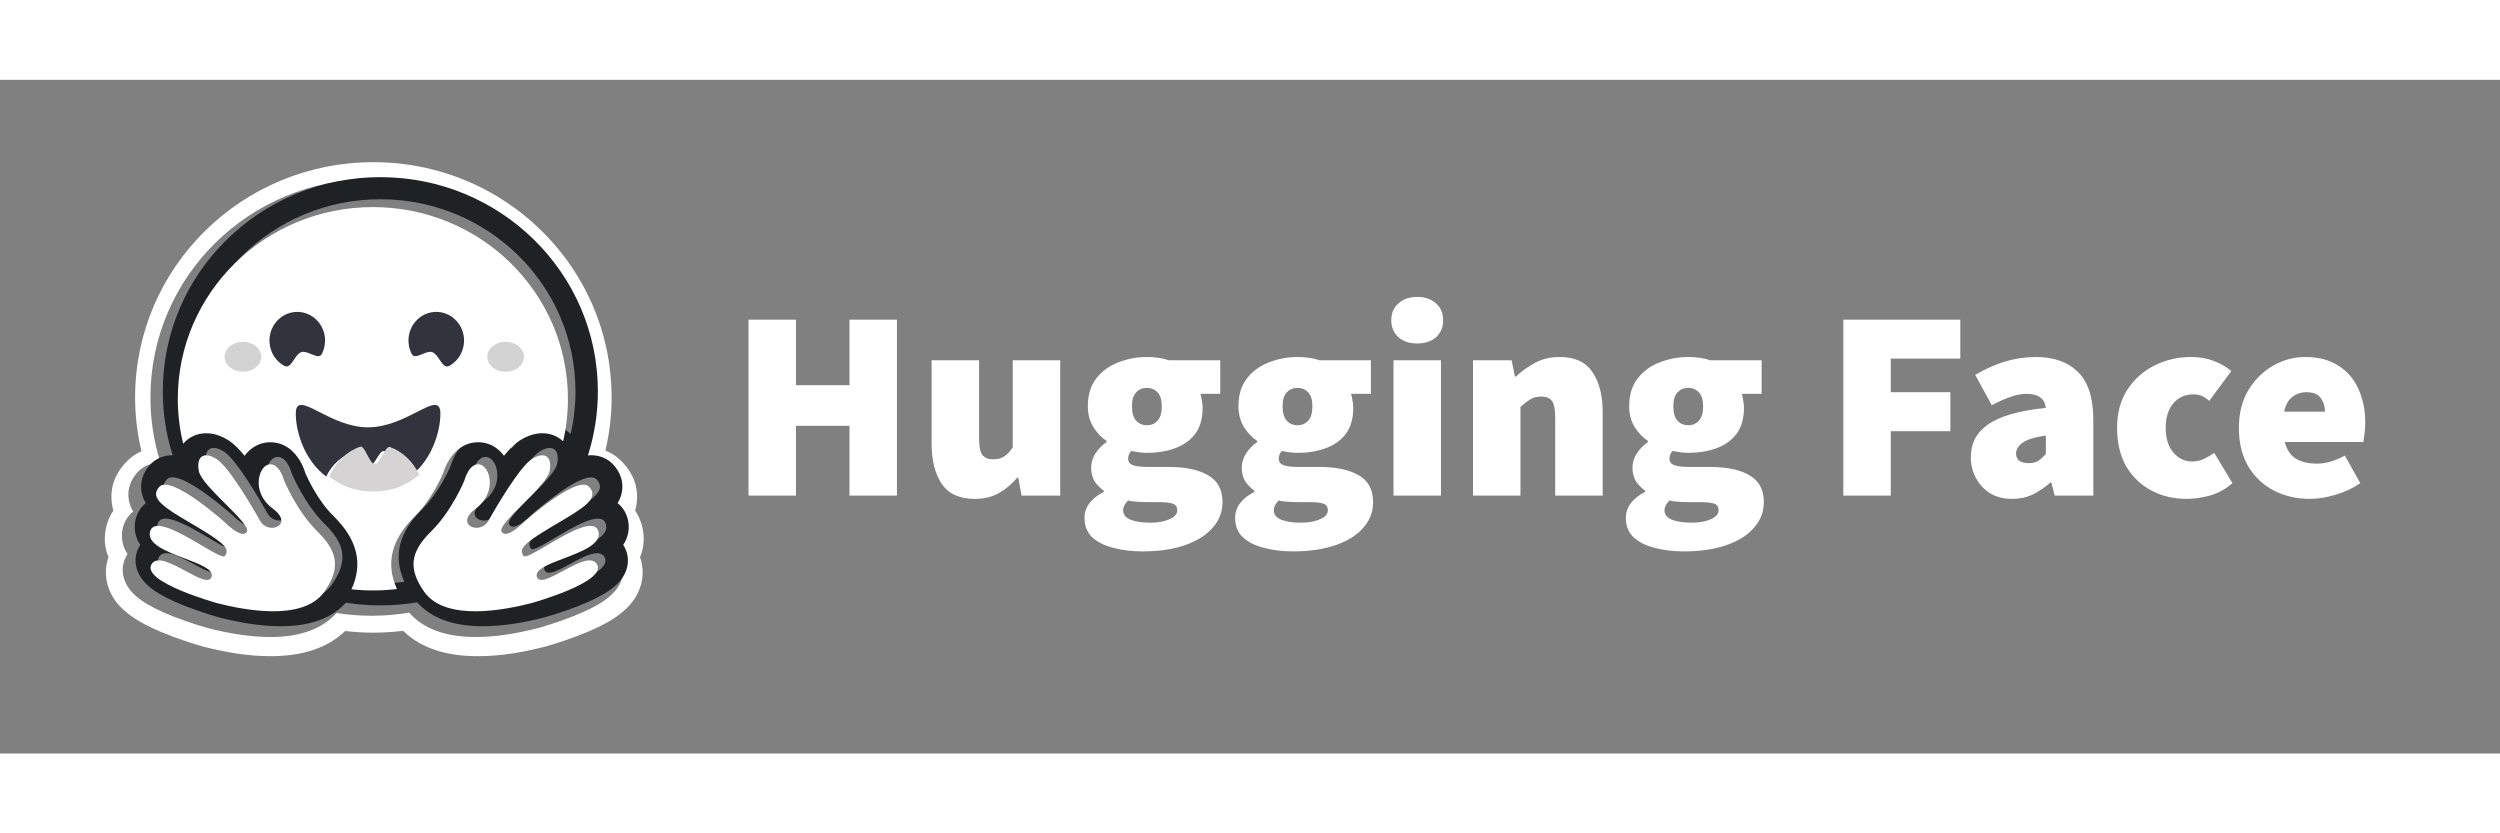 <svg width="135" height="45" viewBox="0 0 167 45" fill="none" xmlns="http://www.w3.org/2000/svg">
<rect x="0" y="0" width="167" height="45" fill="#808080" stroke="none"/>
<g >
<path d="M50 27.774V16.019H53.17V20.396H56.746V16.019H59.916V27.774H56.746V23.108H53.17V27.774H50ZM65.108 27.991C64.1 27.991 63.369 27.66 62.914 26.997C62.459 26.322 62.232 25.423 62.232 24.302V18.732H65.402V23.904C65.402 24.483 65.476 24.869 65.624 25.062C65.783 25.255 66.017 25.351 66.324 25.351C66.619 25.351 66.865 25.291 67.061 25.17C67.258 25.05 67.455 24.845 67.651 24.555V18.732H70.822V27.774H68.241L68.02 26.581H67.946C67.577 27.015 67.166 27.358 66.711 27.612C66.269 27.865 65.734 27.991 65.108 27.991ZM76.316 31.5C75.616 31.5 74.971 31.422 74.381 31.265C73.791 31.12 73.318 30.885 72.962 30.559C72.618 30.234 72.446 29.8 72.446 29.257C72.446 28.546 72.876 27.967 73.736 27.521V27.449C73.5 27.278 73.295 27.07 73.128 26.834C72.968 26.581 72.888 26.267 72.888 25.893C72.888 25.58 72.98 25.273 73.165 24.971C73.361 24.67 73.613 24.411 73.92 24.194V24.121C73.588 23.904 73.294 23.597 73.036 23.199C72.79 22.789 72.667 22.325 72.667 21.806C72.667 21.059 72.851 20.444 73.22 19.962C73.601 19.467 74.092 19.106 74.694 18.877C75.297 18.636 75.936 18.515 76.611 18.515C77.152 18.515 77.644 18.587 78.086 18.732H81.514V20.974H80.187C80.224 21.083 80.255 21.222 80.279 21.39C80.316 21.559 80.335 21.734 80.335 21.915C80.335 22.626 80.169 23.205 79.837 23.651C79.505 24.085 79.057 24.405 78.491 24.61C77.926 24.815 77.299 24.917 76.611 24.917C76.304 24.917 75.96 24.875 75.579 24.79C75.432 24.923 75.358 25.098 75.358 25.315C75.358 25.508 75.456 25.646 75.653 25.731C75.862 25.815 76.194 25.857 76.648 25.857H78.031C79.186 25.857 80.076 26.044 80.703 26.418C81.342 26.78 81.662 27.377 81.662 28.208C81.662 28.86 81.441 29.432 80.998 29.927C80.568 30.421 79.954 30.807 79.155 31.084C78.356 31.361 77.41 31.5 76.316 31.5ZM76.611 23.072C76.906 23.072 77.146 22.97 77.33 22.765C77.515 22.56 77.607 22.24 77.607 21.806C77.607 21.384 77.515 21.077 77.33 20.884C77.146 20.679 76.906 20.577 76.611 20.577C76.316 20.577 76.077 20.679 75.892 20.884C75.708 21.077 75.616 21.384 75.616 21.806C75.616 22.24 75.708 22.56 75.892 22.765C76.077 22.97 76.316 23.072 76.611 23.072ZM76.832 29.583C77.349 29.583 77.779 29.505 78.123 29.348C78.467 29.203 78.639 29.004 78.639 28.751C78.639 28.51 78.528 28.359 78.307 28.299C78.098 28.239 77.797 28.208 77.404 28.208H76.685C76.316 28.208 76.034 28.197 75.837 28.172C75.653 28.16 75.493 28.136 75.358 28.1C75.137 28.317 75.026 28.534 75.026 28.751C75.026 29.04 75.192 29.251 75.524 29.384C75.868 29.517 76.304 29.583 76.832 29.583ZM86.378 31.5C85.678 31.5 85.033 31.422 84.443 31.265C83.853 31.12 83.38 30.885 83.024 30.559C82.68 30.234 82.508 29.8 82.508 29.257C82.508 28.546 82.938 27.967 83.798 27.521V27.449C83.562 27.278 83.357 27.07 83.19 26.834C83.03 26.581 82.95 26.267 82.95 25.893C82.95 25.58 83.042 25.273 83.226 24.971C83.423 24.67 83.675 24.411 83.982 24.194V24.121C83.65 23.904 83.356 23.597 83.097 23.199C82.852 22.789 82.729 22.325 82.729 21.806C82.729 21.059 82.913 20.444 83.282 19.962C83.663 19.467 84.154 19.106 84.756 18.877C85.359 18.636 85.997 18.515 86.673 18.515C87.214 18.515 87.706 18.587 88.148 18.732H91.576V20.974H90.249C90.286 21.083 90.317 21.222 90.341 21.39C90.378 21.559 90.397 21.734 90.397 21.915C90.397 22.626 90.231 23.205 89.899 23.651C89.567 24.085 89.119 24.405 88.553 24.61C87.988 24.815 87.361 24.917 86.673 24.917C86.366 24.917 86.022 24.875 85.641 24.79C85.494 24.923 85.42 25.098 85.42 25.315C85.42 25.508 85.518 25.646 85.715 25.731C85.924 25.815 86.255 25.857 86.71 25.857H88.093C89.248 25.857 90.138 26.044 90.765 26.418C91.404 26.78 91.724 27.377 91.724 28.208C91.724 28.86 91.502 29.432 91.06 29.927C90.63 30.421 90.016 30.807 89.217 31.084C88.418 31.361 87.472 31.5 86.378 31.5ZM86.673 23.072C86.968 23.072 87.208 22.97 87.392 22.765C87.576 22.56 87.669 22.24 87.669 21.806C87.669 21.384 87.576 21.077 87.392 20.884C87.208 20.679 86.968 20.577 86.673 20.577C86.378 20.577 86.139 20.679 85.954 20.884C85.77 21.077 85.678 21.384 85.678 21.806C85.678 22.24 85.77 22.56 85.954 22.765C86.139 22.97 86.378 23.072 86.673 23.072ZM86.894 29.583C87.411 29.583 87.841 29.505 88.185 29.348C88.529 29.203 88.701 29.004 88.701 28.751C88.701 28.51 88.59 28.359 88.369 28.299C88.16 28.239 87.859 28.208 87.466 28.208H86.747C86.378 28.208 86.096 28.197 85.899 28.172C85.715 28.16 85.555 28.136 85.42 28.1C85.199 28.317 85.088 28.534 85.088 28.751C85.088 29.04 85.254 29.251 85.586 29.384C85.93 29.517 86.366 29.583 86.894 29.583ZM93.086 27.774V18.732H96.256V27.774H93.086ZM94.671 17.611C94.155 17.611 93.737 17.472 93.417 17.195C93.098 16.905 92.938 16.526 92.938 16.055C92.938 15.585 93.098 15.211 93.417 14.934C93.737 14.645 94.155 14.5 94.671 14.5C95.187 14.5 95.605 14.645 95.924 14.934C96.244 15.211 96.403 15.585 96.403 16.055C96.403 16.526 96.244 16.905 95.924 17.195C95.605 17.472 95.187 17.611 94.671 17.611ZM98.396 27.774V18.732H100.976L101.197 19.817H101.271C101.64 19.467 102.058 19.166 102.524 18.913C103.004 18.647 103.557 18.515 104.183 18.515C105.203 18.515 105.934 18.852 106.377 19.528C106.831 20.191 107.059 21.083 107.059 22.204V27.774H103.888V22.602C103.888 22.023 103.815 21.637 103.667 21.445C103.52 21.252 103.286 21.155 102.967 21.155C102.672 21.155 102.426 21.215 102.229 21.336C102.033 21.457 101.812 21.626 101.566 21.843V27.774H98.396ZM112.478 31.5C111.778 31.5 111.133 31.422 110.543 31.265C109.953 31.12 109.48 30.885 109.124 30.559C108.78 30.234 108.608 29.8 108.608 29.257C108.608 28.546 109.038 27.967 109.898 27.521V27.449C109.662 27.278 109.457 27.07 109.29 26.834C109.13 26.581 109.05 26.267 109.05 25.893C109.05 25.58 109.142 25.273 109.326 24.971C109.523 24.67 109.775 24.411 110.082 24.194V24.121C109.75 23.904 109.455 23.597 109.197 23.199C108.952 22.789 108.829 22.325 108.829 21.806C108.829 21.059 109.013 20.444 109.382 19.962C109.763 19.467 110.254 19.106 110.856 18.877C111.458 18.636 112.097 18.515 112.773 18.515C113.314 18.515 113.805 18.587 114.248 18.732H117.676V20.974H116.349C116.386 21.083 116.417 21.222 116.441 21.39C116.478 21.559 116.496 21.734 116.496 21.915C116.496 22.626 116.331 23.205 115.999 23.651C115.667 24.085 115.218 24.405 114.653 24.61C114.088 24.815 113.461 24.917 112.773 24.917C112.466 24.917 112.122 24.875 111.741 24.79C111.593 24.923 111.52 25.098 111.52 25.315C111.52 25.508 111.618 25.646 111.815 25.731C112.024 25.815 112.355 25.857 112.81 25.857H114.192C115.347 25.857 116.238 26.044 116.865 26.418C117.504 26.78 117.823 27.377 117.823 28.208C117.823 28.86 117.602 29.432 117.16 29.927C116.73 30.421 116.116 30.807 115.317 31.084C114.518 31.361 113.572 31.5 112.478 31.5ZM112.773 23.072C113.068 23.072 113.308 22.97 113.492 22.765C113.676 22.56 113.768 22.24 113.768 21.806C113.768 21.384 113.676 21.077 113.492 20.884C113.308 20.679 113.068 20.577 112.773 20.577C112.478 20.577 112.239 20.679 112.054 20.884C111.87 21.077 111.778 21.384 111.778 21.806C111.778 22.24 111.87 22.56 112.054 22.765C112.239 22.97 112.478 23.072 112.773 23.072ZM112.994 29.583C113.51 29.583 113.941 29.505 114.285 29.348C114.629 29.203 114.801 29.004 114.801 28.751C114.801 28.51 114.69 28.359 114.469 28.299C114.26 28.239 113.959 28.208 113.566 28.208H112.847C112.478 28.208 112.196 28.197 111.999 28.172C111.815 28.16 111.655 28.136 111.52 28.1C111.299 28.317 111.188 28.534 111.188 28.751C111.188 29.04 111.354 29.251 111.686 29.384C112.03 29.517 112.466 29.583 112.994 29.583ZM123.134 27.774V16.019H130.949V18.623H126.304V20.866H130.285V23.47H126.304V27.774H123.134ZM134.416 27.991C133.838 27.991 133.34 27.865 132.923 27.612C132.524 27.354 132.2 26.998 131.983 26.581C131.761 26.159 131.651 25.701 131.651 25.206C131.651 24.266 132.044 23.53 132.83 23C133.617 22.457 134.895 22.096 136.664 21.915C136.591 21.288 136.16 20.974 135.374 20.974C135.042 20.974 134.692 21.041 134.324 21.173C133.955 21.294 133.531 21.481 133.052 21.734L131.946 19.709C132.597 19.323 133.254 19.027 133.918 18.822C134.593 18.618 135.295 18.514 136.001 18.515C137.205 18.515 138.145 18.852 138.821 19.528C139.497 20.191 139.835 21.264 139.835 22.747V27.774H137.254L137.033 26.906H136.959C136.591 27.232 136.197 27.497 135.78 27.702C135.374 27.895 134.919 27.991 134.416 27.991ZM135.521 25.604C135.78 25.604 135.995 25.55 136.167 25.442C136.339 25.321 136.505 25.17 136.664 24.989V23.759C135.915 23.868 135.393 24.031 135.098 24.248C134.815 24.465 134.674 24.7 134.674 24.953C134.674 25.387 134.956 25.604 135.521 25.604ZM146.067 27.991C145.195 27.991 144.408 27.805 143.708 27.431C143.007 27.057 142.448 26.52 142.03 25.821C141.625 25.11 141.422 24.254 141.422 23.253C141.422 22.253 141.65 21.402 142.104 20.703C142.571 19.992 143.179 19.449 143.929 19.076C144.678 18.702 145.489 18.515 146.362 18.515C146.915 18.515 147.413 18.599 147.855 18.768C148.31 18.937 148.709 19.166 149.053 19.455L147.578 21.445C147.382 21.276 147.204 21.161 147.044 21.101C146.885 21.041 146.716 21.01 146.546 21.011C145.956 21.011 145.496 21.215 145.164 21.626C144.832 22.023 144.666 22.566 144.666 23.253C144.666 23.94 144.838 24.489 145.182 24.899C145.526 25.297 145.944 25.496 146.436 25.496C146.694 25.496 146.946 25.442 147.191 25.333C147.443 25.216 147.684 25.077 147.91 24.917L149.127 26.942C148.672 27.34 148.168 27.618 147.615 27.774C147.062 27.919 146.546 27.991 146.067 27.991ZM154.314 27.991C153.416 27.991 152.605 27.805 151.881 27.431C151.168 27.057 150.603 26.52 150.185 25.821C149.767 25.11 149.558 24.254 149.558 23.253C149.558 22.277 149.767 21.439 150.185 20.739C150.615 20.028 151.168 19.479 151.844 19.094C152.52 18.708 153.232 18.515 153.982 18.515C154.891 18.515 155.641 18.714 156.23 19.112C156.833 19.497 157.275 20.022 157.558 20.685C157.852 21.348 158 22.084 158 22.892C158 23.157 157.982 23.416 157.945 23.669C157.92 23.91 157.895 24.085 157.871 24.194H152.618C152.765 24.736 153.03 25.116 153.41 25.333C153.791 25.538 154.24 25.64 154.756 25.64C155.346 25.64 155.972 25.46 156.636 25.098L157.668 26.942C157.177 27.28 156.624 27.539 156.009 27.72C155.395 27.901 154.83 27.991 154.314 27.991ZM152.581 22.168H155.309C155.309 21.818 155.217 21.517 155.032 21.264C154.86 20.998 154.535 20.866 154.056 20.866C153.711 20.866 153.404 20.968 153.134 21.173C152.864 21.378 152.679 21.71 152.581 22.168Z" fill="white"/>
<path d="M42.877 29.759C42.783 29.409 42.631 29.077 42.427 28.776C42.471 28.618 42.504 28.457 42.526 28.295C42.671 27.263 42.309 26.319 41.626 25.588C41.257 25.189 40.86 24.926 40.441 24.764C40.716 23.6 40.856 22.409 40.856 21.214C40.856 20.668 40.825 20.134 40.773 19.607C40.745 19.344 40.712 19.081 40.673 18.82C40.553 18.048 40.375 17.286 40.14 16.54C39.986 16.05 39.808 15.567 39.606 15.095C39.304 14.394 38.951 13.716 38.55 13.066C38.287 12.633 38.001 12.215 37.693 11.813C37.541 11.61 37.384 11.411 37.22 11.218C36.734 10.635 36.207 10.088 35.641 9.58C35.453 9.41 35.26 9.245 35.062 9.087C34.866 8.926 34.667 8.77 34.463 8.62C34.053 8.319 33.63 8.036 33.194 7.773C30.785 6.328 27.96 5.5 24.941 5.5C16.15 5.5 9.025 12.535 9.025 21.215C9.025 22.425 9.167 23.631 9.449 24.809C9.071 24.971 8.709 25.223 8.374 25.588C7.691 26.318 7.329 27.259 7.474 28.291C7.496 28.454 7.529 28.617 7.573 28.776C7.369 29.077 7.217 29.409 7.123 29.759C6.913 30.546 6.982 31.256 7.249 31.878C6.959 32.691 7.032 33.557 7.409 34.309C7.683 34.859 8.076 35.284 8.56 35.664C9.136 36.116 9.856 36.5 10.726 36.868C11.762 37.305 13.028 37.715 13.604 37.866C15.09 38.246 16.516 38.487 17.961 38.498C20.019 38.517 21.792 38.039 23.061 36.816C23.685 36.892 24.312 36.929 24.941 36.929C25.604 36.928 26.267 36.886 26.926 36.806C28.192 38.036 29.972 38.519 32.038 38.499C33.483 38.488 34.908 38.247 36.391 37.867C36.971 37.716 38.236 37.306 39.273 36.869C40.142 36.5 40.863 36.116 41.442 35.665C41.923 35.285 42.315 34.86 42.59 34.31C42.971 33.558 43.04 32.692 42.754 31.879C43.018 31.257 43.086 30.545 42.877 29.759ZM41.402 31.825C41.694 32.373 41.712 32.991 41.455 33.567C41.064 34.44 40.093 35.127 38.207 35.865C37.035 36.325 35.961 36.618 35.952 36.621C34.401 37.018 32.999 37.22 31.784 37.22C29.774 37.22 28.278 36.672 27.329 35.59C25.725 35.86 24.087 35.869 22.479 35.617C21.529 36.681 20.042 37.22 18.048 37.22C16.834 37.22 15.431 37.018 13.881 36.621C13.871 36.618 12.798 36.325 11.625 35.865C9.74 35.127 8.769 34.44 8.378 33.567C8.12 32.991 8.139 32.373 8.431 31.825C8.458 31.774 8.487 31.725 8.518 31.677C8.343 31.417 8.225 31.124 8.173 30.816C8.121 30.509 8.136 30.194 8.216 29.892C8.332 29.457 8.572 29.095 8.897 28.834C8.74 28.58 8.637 28.297 8.595 28.002C8.501 27.361 8.716 26.721 9.201 26.199C9.579 25.793 10.112 25.57 10.703 25.57H10.719C10.274 24.16 10.047 22.691 10.049 21.214C10.049 13.159 16.663 6.628 24.822 6.628C32.981 6.628 39.594 13.159 39.594 21.214C39.595 22.695 39.368 24.168 38.919 25.581C38.991 25.574 39.061 25.57 39.129 25.57C39.72 25.57 40.254 25.794 40.631 26.2C41.116 26.721 41.332 27.362 41.238 28.003C41.195 28.297 41.092 28.581 40.935 28.835C41.261 29.095 41.501 29.457 41.617 29.892C41.697 30.194 41.711 30.509 41.659 30.817C41.607 31.125 41.49 31.418 41.315 31.677C41.346 31.725 41.375 31.774 41.402 31.825Z" fill="white"/>
<path d="M41.631 31.064C41.803 30.81 41.919 30.522 41.97 30.221C42.021 29.919 42.007 29.61 41.928 29.314C41.814 28.887 41.578 28.532 41.258 28.277C41.412 28.027 41.513 27.75 41.556 27.461C41.648 26.832 41.436 26.204 40.959 25.693C40.588 25.294 40.062 25.075 39.481 25.075C39.414 25.075 39.345 25.079 39.275 25.086C39.715 23.7 39.939 22.256 39.937 20.804C39.937 12.904 33.431 6.5 25.406 6.5C17.381 6.5 10.875 12.904 10.875 20.804C10.873 22.252 11.096 23.692 11.534 25.075H11.518C10.937 25.075 10.412 25.294 10.041 25.692C9.564 26.204 9.352 26.832 9.444 27.46C9.486 27.75 9.588 28.027 9.742 28.277C9.422 28.532 9.186 28.887 9.072 29.314C8.993 29.61 8.979 29.919 9.03 30.221C9.081 30.522 9.197 30.81 9.369 31.064C9.338 31.111 9.31 31.16 9.284 31.21C8.997 31.747 8.978 32.353 9.232 32.918C9.616 33.774 10.571 34.448 12.426 35.172C13.579 35.622 14.635 35.91 14.645 35.913C16.17 36.302 17.55 36.5 18.744 36.5C20.705 36.5 22.168 35.972 23.103 34.928C24.684 35.175 26.296 35.166 27.874 34.902C28.807 35.963 30.279 36.5 32.257 36.5C33.451 36.5 34.83 36.302 36.356 35.913C36.365 35.91 37.421 35.622 38.575 35.172C40.429 34.448 41.385 33.774 41.769 32.918C42.023 32.353 42.004 31.747 41.717 31.21C41.691 31.16 41.662 31.111 41.631 31.064ZM22.434 33.295C22.354 33.434 22.268 33.569 22.176 33.7C21.934 34.049 21.616 34.315 21.248 34.512C20.543 34.891 19.65 35.023 18.744 35.023C17.312 35.023 15.844 34.693 15.021 34.483C14.98 34.473 9.977 33.082 10.611 31.897C10.717 31.698 10.893 31.619 11.114 31.619C12.005 31.619 13.629 32.926 14.327 32.926C14.483 32.926 14.593 32.861 14.638 32.701C14.936 31.651 10.117 31.21 10.523 29.689C10.595 29.42 10.789 29.311 11.062 29.311C12.241 29.311 14.888 31.352 15.441 31.352C15.484 31.352 15.514 31.34 15.53 31.314L15.538 31.302C15.797 30.88 15.649 30.573 13.868 29.5L13.698 29.398C11.739 28.23 10.364 27.529 11.146 26.691C11.236 26.594 11.364 26.551 11.519 26.551C11.702 26.551 11.925 26.612 12.169 26.713C13.204 27.142 14.638 28.314 15.236 28.824C15.413 28.976 15.517 29.068 15.517 29.068C15.517 29.068 16.275 29.844 16.734 29.844C16.84 29.844 16.929 29.803 16.99 29.702C17.315 29.162 13.97 26.667 13.781 25.638C13.653 24.94 13.871 24.587 14.273 24.587C14.465 24.587 14.698 24.667 14.956 24.828C15.755 25.328 17.299 27.939 17.864 28.955C18.054 29.295 18.377 29.439 18.669 29.439C19.247 29.439 19.699 28.873 18.722 28.154C17.253 27.072 17.768 25.304 18.469 25.195C18.499 25.19 18.529 25.188 18.559 25.188C19.197 25.188 19.478 26.269 19.478 26.269C19.478 26.269 20.302 28.307 21.718 29.7C23.003 30.964 23.183 32.001 22.434 33.295ZM27.013 33.534L26.939 33.542L26.814 33.557C26.748 33.563 26.682 33.57 26.616 33.576L26.552 33.581L26.493 33.586L26.409 33.593C26.378 33.595 26.348 33.598 26.317 33.599L26.224 33.606L26.204 33.607L26.132 33.611L26.101 33.612L26.015 33.617L25.915 33.621L25.824 33.624L25.764 33.626H25.733C25.714 33.626 25.695 33.627 25.677 33.627H25.646C25.628 33.627 25.609 33.627 25.59 33.628L25.513 33.629H25.405C25.321 33.629 25.237 33.628 25.153 33.626L25.085 33.625C25.066 33.625 25.046 33.624 25.027 33.623L24.955 33.621L24.865 33.618L24.784 33.614L24.763 33.613L24.686 33.609C24.665 33.608 24.644 33.607 24.623 33.606L24.573 33.603C24.511 33.599 24.448 33.595 24.386 33.59L24.32 33.585L24.238 33.578L24.141 33.569C24.088 33.564 24.034 33.559 23.98 33.553H23.977C24.763 31.827 24.366 30.216 22.778 28.654C21.737 27.63 21.044 26.118 20.9 25.786C20.609 24.804 19.839 23.712 18.56 23.712C18.452 23.712 18.344 23.72 18.238 23.737C17.677 23.823 17.188 24.141 16.838 24.619C16.461 24.156 16.094 23.789 15.762 23.581C15.261 23.269 14.762 23.111 14.276 23.111C13.669 23.111 13.126 23.356 12.748 23.801L12.738 23.813L12.717 23.724L12.716 23.721C12.644 23.418 12.584 23.112 12.535 22.805C12.535 22.802 12.535 22.8 12.534 22.798L12.523 22.729C12.517 22.691 12.512 22.654 12.506 22.616C12.502 22.585 12.497 22.553 12.493 22.522C12.489 22.491 12.485 22.46 12.481 22.428C12.477 22.397 12.473 22.366 12.469 22.334C12.465 22.305 12.462 22.275 12.459 22.245L12.458 22.237C12.442 22.1 12.429 21.962 12.418 21.825L12.412 21.745C12.41 21.723 12.408 21.701 12.407 21.679C12.407 21.674 12.406 21.669 12.406 21.664L12.4 21.575C12.398 21.543 12.397 21.511 12.395 21.479C12.393 21.448 12.392 21.416 12.39 21.384L12.387 21.3L12.386 21.274L12.383 21.197L12.381 21.131C12.381 21.105 12.38 21.078 12.38 21.052L12.378 20.97C12.378 20.942 12.378 20.915 12.377 20.887C12.377 20.859 12.377 20.831 12.377 20.804C12.377 13.72 18.212 7.977 25.409 7.977C32.605 7.977 38.439 13.72 38.439 20.804V20.97C38.439 20.997 38.439 21.025 38.438 21.052C38.438 21.075 38.437 21.098 38.436 21.121C38.436 21.141 38.436 21.162 38.435 21.181C38.435 21.207 38.433 21.233 38.432 21.259V21.261C38.43 21.317 38.428 21.373 38.425 21.43L38.424 21.448L38.42 21.532L38.416 21.599C38.406 21.756 38.394 21.914 38.378 22.071V22.073C38.375 22.103 38.372 22.132 38.369 22.162C38.361 22.23 38.354 22.299 38.346 22.367L38.337 22.436L38.326 22.517C38.323 22.547 38.319 22.576 38.314 22.606C38.309 22.639 38.305 22.672 38.3 22.704L38.288 22.782L38.274 22.87C38.269 22.899 38.264 22.928 38.258 22.958C38.252 22.987 38.248 23.016 38.243 23.045C38.233 23.103 38.222 23.162 38.21 23.22C38.188 23.335 38.164 23.45 38.138 23.566C38.132 23.594 38.125 23.623 38.119 23.651C37.752 23.301 37.266 23.11 36.731 23.11C36.245 23.11 35.745 23.268 35.245 23.58C34.913 23.788 34.546 24.155 34.168 24.617C33.818 24.14 33.328 23.822 32.769 23.735C32.662 23.719 32.554 23.711 32.446 23.71C31.167 23.71 30.397 24.803 30.106 25.785C29.962 26.117 29.269 27.629 28.227 28.654C26.64 30.211 26.239 31.815 27.013 33.534ZM40.466 30.08L40.461 30.095C40.457 30.104 40.453 30.114 40.449 30.123C40.443 30.138 40.437 30.152 40.43 30.166C40.413 30.2 40.394 30.232 40.373 30.263C40.345 30.305 40.313 30.346 40.279 30.384C40.271 30.392 40.264 30.401 40.255 30.41C40.242 30.422 40.23 30.435 40.217 30.448C39.985 30.674 39.633 30.872 39.234 31.053C39.188 31.074 39.143 31.094 39.096 31.114L39.05 31.134C39.019 31.148 38.989 31.161 38.956 31.174C38.925 31.187 38.893 31.2 38.862 31.213L38.766 31.252C38.541 31.343 38.311 31.429 38.087 31.515L37.991 31.552L37.896 31.588C37.833 31.612 37.771 31.637 37.71 31.661L37.618 31.697L37.529 31.733L37.485 31.751C37.456 31.764 37.427 31.775 37.398 31.788C36.738 32.066 36.264 32.35 36.363 32.702C36.366 32.712 36.369 32.721 36.373 32.73C36.382 32.756 36.394 32.781 36.409 32.804C36.418 32.818 36.428 32.831 36.44 32.843C36.557 32.963 36.77 32.944 37.039 32.849C37.061 32.841 37.084 32.832 37.106 32.824C37.122 32.818 37.137 32.812 37.152 32.806L37.176 32.796C37.237 32.77 37.302 32.742 37.369 32.71C37.386 32.703 37.403 32.695 37.419 32.687C37.748 32.528 38.121 32.315 38.491 32.121C38.548 32.09 38.605 32.061 38.661 32.033C38.754 31.985 38.847 31.94 38.942 31.896C39.292 31.734 39.621 31.619 39.886 31.619C40.01 31.619 40.12 31.644 40.212 31.702L40.227 31.712C40.273 31.744 40.313 31.783 40.346 31.829C40.354 31.839 40.362 31.85 40.368 31.862C40.376 31.873 40.383 31.885 40.389 31.898C40.52 32.142 40.41 32.395 40.154 32.644C39.908 32.882 39.525 33.116 39.09 33.332C39.058 33.348 39.026 33.364 38.993 33.38C37.698 34.006 36.003 34.477 35.979 34.483C35.527 34.598 34.881 34.75 34.153 34.863L34.045 34.88L34.028 34.882C33.863 34.907 33.697 34.928 33.531 34.947L33.516 34.948C33.214 34.982 32.904 35.007 32.594 35.017H32.59C32.478 35.021 32.367 35.023 32.256 35.023H32.127C31.958 35.02 31.788 35.013 31.619 35C31.615 35 31.61 35 31.606 34.999C31.546 34.995 31.485 34.989 31.425 34.983C31.321 34.971 31.217 34.958 31.114 34.942C31.074 34.935 31.031 34.928 30.989 34.921C30.97 34.918 30.952 34.915 30.933 34.911L30.928 34.91C30.869 34.899 30.809 34.886 30.75 34.873C30.716 34.865 30.682 34.858 30.648 34.849L30.628 34.844C30.611 34.84 30.594 34.835 30.578 34.831L30.569 34.828L30.515 34.813C30.496 34.808 30.477 34.802 30.458 34.797L30.451 34.795L30.401 34.78C30.382 34.774 30.363 34.768 30.345 34.762C30.329 34.757 30.314 34.752 30.298 34.747L30.264 34.735C30.232 34.724 30.199 34.712 30.167 34.7L30.136 34.688L30.111 34.678C30.062 34.659 30.014 34.639 29.966 34.617L29.934 34.602L29.929 34.6C29.917 34.595 29.906 34.59 29.895 34.585C29.873 34.574 29.851 34.563 29.829 34.553L29.822 34.549L29.791 34.533C29.734 34.504 29.679 34.473 29.625 34.441L29.596 34.423C29.58 34.414 29.566 34.404 29.552 34.395L29.513 34.37C29.499 34.361 29.485 34.351 29.472 34.342L29.447 34.324C29.421 34.306 29.395 34.287 29.37 34.268C29.357 34.258 29.343 34.247 29.33 34.237C29.301 34.214 29.272 34.19 29.244 34.166L29.242 34.165C29.215 34.141 29.188 34.117 29.162 34.092L29.16 34.09C29.146 34.077 29.133 34.065 29.119 34.051C29.106 34.038 29.093 34.025 29.08 34.011C29.067 33.998 29.054 33.984 29.041 33.97C29.029 33.957 29.017 33.943 29.005 33.93L29 33.925C28.939 33.854 28.88 33.78 28.826 33.703L28.805 33.672C28.791 33.651 28.777 33.631 28.763 33.61L28.723 33.548C28.703 33.519 28.683 33.488 28.665 33.458C28.651 33.436 28.638 33.414 28.624 33.393C28.613 33.374 28.602 33.356 28.591 33.337C28.585 33.327 28.58 33.317 28.574 33.307C28.568 33.297 28.562 33.286 28.556 33.275L28.546 33.258C28.543 33.253 28.542 33.251 28.54 33.247C28.528 33.227 28.517 33.207 28.506 33.186C28.501 33.177 28.496 33.168 28.491 33.159L28.475 33.13L28.46 33.101L28.43 33.042C28.425 33.032 28.421 33.023 28.416 33.013C28.406 32.992 28.396 32.972 28.387 32.951C28.383 32.943 28.379 32.935 28.375 32.926C28.362 32.898 28.35 32.87 28.338 32.841C28.33 32.822 28.322 32.803 28.314 32.784C28.292 32.728 28.271 32.671 28.252 32.614C28.247 32.597 28.241 32.581 28.236 32.564C28.224 32.525 28.212 32.487 28.203 32.447C28.19 32.402 28.18 32.356 28.17 32.31C28.165 32.282 28.159 32.255 28.155 32.227C28.151 32.2 28.146 32.173 28.143 32.146C28.136 32.092 28.131 32.038 28.128 31.983C28.128 31.974 28.127 31.965 28.127 31.956C28.126 31.938 28.126 31.921 28.126 31.902C28.116 31.18 28.488 30.484 29.283 29.702C30.699 28.309 31.523 26.272 31.523 26.272C31.523 26.272 31.545 26.186 31.591 26.063C31.607 26.023 31.623 25.982 31.64 25.942C31.66 25.896 31.68 25.852 31.703 25.808L31.709 25.795C31.738 25.739 31.769 25.684 31.803 25.631C31.811 25.618 31.818 25.606 31.827 25.594C31.852 25.557 31.879 25.521 31.907 25.486C31.929 25.46 31.952 25.434 31.976 25.41C32.058 25.326 32.152 25.258 32.258 25.222L32.271 25.218C32.28 25.215 32.289 25.212 32.298 25.21C32.309 25.207 32.319 25.204 32.33 25.202L32.335 25.201C32.357 25.197 32.38 25.194 32.403 25.192H32.405C32.417 25.192 32.429 25.191 32.441 25.191C32.471 25.191 32.502 25.194 32.532 25.198C32.659 25.218 32.781 25.293 32.885 25.408L32.899 25.425C32.933 25.464 32.964 25.506 32.992 25.55C33.013 25.582 33.032 25.617 33.05 25.653C33.058 25.668 33.065 25.682 33.072 25.697C33.075 25.705 33.079 25.712 33.082 25.72C33.089 25.735 33.095 25.75 33.102 25.766C33.138 25.857 33.165 25.95 33.185 26.046C33.206 26.149 33.218 26.253 33.221 26.359C33.222 26.405 33.222 26.451 33.221 26.499C33.22 26.517 33.219 26.535 33.218 26.553C33.204 26.754 33.16 26.952 33.086 27.141C33.078 27.159 33.07 27.178 33.063 27.197C33.026 27.284 32.983 27.369 32.934 27.45C32.907 27.496 32.877 27.542 32.845 27.588L32.825 27.615C32.749 27.72 32.665 27.817 32.572 27.908C32.481 27.998 32.383 28.081 32.28 28.157C32.176 28.232 32.079 28.316 31.99 28.407C31.731 28.674 31.671 28.909 31.729 29.088C31.736 29.108 31.744 29.128 31.753 29.147C31.775 29.188 31.803 29.226 31.836 29.259L31.845 29.268C31.855 29.277 31.865 29.286 31.875 29.294L31.885 29.303C31.91 29.322 31.937 29.338 31.964 29.353C31.972 29.357 31.98 29.362 31.989 29.366C32.027 29.384 32.066 29.399 32.107 29.411L32.119 29.413L32.134 29.418L32.147 29.421L32.162 29.424L32.176 29.427L32.19 29.429C32.2 29.431 32.21 29.432 32.22 29.434L32.23 29.435L32.248 29.437L32.259 29.438L32.277 29.439H32.288L32.306 29.44H32.366L32.383 29.439L32.403 29.438L32.427 29.436L32.449 29.433C32.454 29.433 32.459 29.432 32.464 29.431C32.543 29.419 32.62 29.398 32.692 29.366C32.708 29.36 32.723 29.352 32.737 29.345C32.767 29.33 32.797 29.313 32.825 29.295C32.864 29.269 32.902 29.241 32.937 29.21L32.961 29.187C32.965 29.183 32.968 29.18 32.972 29.176C32.996 29.152 33.018 29.128 33.039 29.102C33.076 29.056 33.108 29.008 33.137 28.956C33.473 28.354 33.826 27.761 34.194 27.177L34.245 27.097L34.296 27.017C34.322 26.977 34.347 26.937 34.373 26.898L34.399 26.858L34.451 26.779C34.52 26.673 34.59 26.568 34.66 26.465L34.712 26.387C34.818 26.234 34.923 26.085 35.026 25.943L35.078 25.873C35.191 25.719 35.309 25.569 35.431 25.422L35.48 25.365C35.488 25.356 35.495 25.346 35.504 25.337L35.552 25.283C35.56 25.274 35.567 25.265 35.575 25.256L35.622 25.205L35.645 25.18C35.667 25.156 35.69 25.133 35.713 25.11C35.728 25.094 35.743 25.079 35.758 25.065C35.845 24.977 35.941 24.899 36.044 24.83L36.068 24.815L36.093 24.8C36.108 24.791 36.124 24.781 36.14 24.773C36.546 24.546 36.883 24.529 37.077 24.72C37.194 24.835 37.259 25.027 37.255 25.293C37.255 25.305 37.255 25.317 37.254 25.329V25.342C37.254 25.354 37.253 25.366 37.252 25.379C37.252 25.394 37.251 25.409 37.249 25.424C37.247 25.439 37.247 25.451 37.245 25.464C37.245 25.468 37.244 25.472 37.244 25.476C37.243 25.488 37.241 25.5 37.239 25.511C37.239 25.515 37.239 25.519 37.238 25.522C37.236 25.538 37.234 25.555 37.231 25.57C37.229 25.585 37.227 25.6 37.224 25.615C37.222 25.623 37.221 25.631 37.219 25.64C37.215 25.664 37.209 25.688 37.202 25.711C37.189 25.755 37.173 25.798 37.154 25.839C37.145 25.857 37.136 25.875 37.128 25.893C37.109 25.93 37.088 25.968 37.065 26.006C37.053 26.026 37.042 26.045 37.029 26.065L37.01 26.095C36.99 26.126 36.97 26.156 36.948 26.187C36.927 26.218 36.904 26.25 36.88 26.282C36.848 26.325 36.814 26.368 36.779 26.412L36.752 26.445C36.676 26.538 36.598 26.63 36.519 26.72L36.456 26.79L36.424 26.825C36.38 26.874 36.336 26.922 36.291 26.969L36.257 27.005C36.235 27.029 36.211 27.054 36.189 27.078C36.166 27.102 36.142 27.127 36.119 27.151L36.048 27.225L35.976 27.298C35.953 27.323 35.928 27.348 35.904 27.372L35.758 27.52C35.061 28.224 34.326 28.926 34.078 29.363C34.061 29.392 34.046 29.421 34.033 29.451C33.997 29.531 33.983 29.599 33.993 29.654C33.996 29.672 34.002 29.689 34.012 29.705C34.026 29.729 34.043 29.751 34.062 29.77C34.072 29.779 34.081 29.788 34.091 29.795C34.142 29.831 34.204 29.849 34.267 29.847H34.287L34.307 29.846L34.327 29.844L34.344 29.841C34.346 29.841 34.348 29.841 34.351 29.84L34.366 29.837L34.37 29.836L34.387 29.833L34.393 29.831L34.411 29.827L34.432 29.82C34.447 29.816 34.461 29.811 34.475 29.806C34.506 29.795 34.537 29.783 34.566 29.769C34.574 29.765 34.582 29.762 34.589 29.758L34.612 29.747C34.642 29.732 34.672 29.716 34.702 29.698C34.725 29.684 34.749 29.67 34.773 29.655L34.796 29.64C34.803 29.635 34.811 29.63 34.819 29.625L34.842 29.61L34.854 29.602L34.887 29.579C34.917 29.558 34.946 29.536 34.975 29.515L34.978 29.513L35.024 29.477C35.087 29.428 35.147 29.379 35.201 29.332L35.237 29.301L35.241 29.298L35.26 29.282C35.304 29.242 35.343 29.206 35.377 29.176L35.39 29.163L35.422 29.133L35.442 29.114L35.449 29.107L35.45 29.105C35.467 29.089 35.467 29.089 35.483 29.073L35.485 29.071L35.491 29.066C35.493 29.064 35.495 29.062 35.498 29.059L35.501 29.057L35.507 29.051L35.542 29.021L35.562 29.003C35.572 28.995 35.582 28.986 35.593 28.976L35.616 28.956C35.62 28.952 35.624 28.948 35.629 28.945L35.653 28.924L35.69 28.892L35.709 28.876C35.783 28.812 35.875 28.735 35.979 28.647L36.022 28.612L36.093 28.553L36.165 28.494C36.26 28.417 36.361 28.335 36.469 28.249L36.54 28.194C36.6 28.146 36.662 28.098 36.724 28.05C36.749 28.03 36.775 28.011 36.801 27.991C36.865 27.943 36.93 27.894 36.994 27.846C37.142 27.737 37.294 27.627 37.448 27.52L37.514 27.474C37.56 27.443 37.606 27.412 37.653 27.381L37.694 27.353C37.777 27.298 37.86 27.245 37.944 27.192L37.986 27.166L38.028 27.141C38.069 27.116 38.111 27.091 38.151 27.066L38.193 27.042L38.275 26.995C38.302 26.98 38.329 26.965 38.356 26.95L38.372 26.941L38.436 26.906C38.462 26.892 38.489 26.878 38.515 26.865L38.555 26.845L38.593 26.826C38.68 26.783 38.769 26.743 38.86 26.706C38.872 26.701 38.884 26.696 38.896 26.691C38.921 26.681 38.945 26.672 38.969 26.664C38.992 26.656 39.016 26.648 39.039 26.64C39.06 26.633 39.081 26.626 39.101 26.62L39.108 26.618C39.118 26.615 39.129 26.612 39.139 26.609L39.143 26.608C39.164 26.602 39.186 26.596 39.208 26.591H39.209C39.242 26.584 39.273 26.577 39.303 26.572C39.314 26.571 39.324 26.569 39.334 26.568C39.364 26.563 39.394 26.56 39.424 26.558C39.443 26.557 39.462 26.556 39.481 26.556H39.495C39.514 26.556 39.533 26.557 39.551 26.559C39.56 26.559 39.568 26.561 39.577 26.562H39.58C39.588 26.563 39.597 26.564 39.605 26.566C39.613 26.568 39.621 26.569 39.629 26.571H39.632C39.64 26.572 39.647 26.575 39.655 26.577C39.721 26.594 39.781 26.627 39.831 26.672L39.836 26.677L39.845 26.685L39.853 26.694C39.922 26.766 39.979 26.847 40.022 26.936L40.029 26.951C40.044 26.985 40.055 27.02 40.063 27.056C40.086 27.156 40.08 27.261 40.046 27.357C40.031 27.399 40.013 27.44 39.992 27.48L39.978 27.505C39.924 27.593 39.861 27.676 39.789 27.75L39.773 27.767C39.74 27.802 39.704 27.836 39.668 27.869C39.657 27.88 39.645 27.891 39.633 27.901L39.614 27.918C39.577 27.951 39.538 27.983 39.499 28.014C39.492 28.02 39.485 28.025 39.478 28.031C39.451 28.052 39.422 28.075 39.393 28.096C39.292 28.172 39.19 28.245 39.085 28.316C39.024 28.358 38.96 28.399 38.895 28.442C38.772 28.521 38.649 28.598 38.524 28.674C38.488 28.696 38.452 28.718 38.416 28.74C38.077 28.945 37.702 29.164 37.302 29.402L37.199 29.464C37.086 29.532 36.978 29.597 36.878 29.659L36.827 29.69L36.731 29.751C36.693 29.774 36.656 29.798 36.62 29.821C36.593 29.838 36.567 29.855 36.541 29.872L36.489 29.905C36.465 29.921 36.44 29.937 36.415 29.953L36.391 29.968C36.366 29.985 36.341 30.002 36.317 30.018L36.277 30.044L36.231 30.076L36.188 30.105C36.121 30.152 36.054 30.199 35.989 30.248L35.965 30.265C35.94 30.284 35.914 30.304 35.89 30.322L35.858 30.347C35.805 30.389 35.757 30.43 35.713 30.468L35.692 30.488C35.68 30.499 35.668 30.51 35.656 30.52C35.648 30.528 35.641 30.536 35.633 30.543L35.622 30.554C35.597 30.578 35.573 30.603 35.55 30.628L35.538 30.641C35.513 30.67 35.491 30.698 35.472 30.725L35.463 30.737C35.441 30.769 35.421 30.803 35.404 30.838L35.398 30.851L35.395 30.859L35.392 30.867L35.388 30.877C35.387 30.881 35.384 30.887 35.383 30.892C35.376 30.913 35.371 30.933 35.367 30.954L35.365 30.966L35.364 30.976L35.363 30.986V31.039C35.363 31.044 35.363 31.048 35.364 31.053C35.364 31.056 35.365 31.058 35.365 31.061C35.365 31.065 35.366 31.07 35.367 31.074L35.37 31.093V31.094C35.371 31.1 35.373 31.106 35.374 31.112C35.376 31.117 35.377 31.124 35.379 31.13C35.385 31.149 35.391 31.169 35.399 31.187C35.399 31.188 35.4 31.19 35.401 31.191C35.403 31.196 35.405 31.2 35.407 31.205C35.415 31.224 35.425 31.243 35.435 31.262L35.446 31.281L35.457 31.3L35.469 31.319C35.471 31.323 35.474 31.325 35.476 31.328L35.48 31.332L35.484 31.336L35.489 31.34C35.492 31.342 35.495 31.344 35.499 31.346C35.502 31.347 35.506 31.349 35.51 31.35C35.514 31.351 35.518 31.353 35.522 31.354C35.621 31.376 35.825 31.295 36.096 31.154L36.145 31.128L36.227 31.084L36.267 31.062C36.296 31.047 36.325 31.03 36.355 31.013L36.41 30.983C36.768 30.78 37.196 30.519 37.638 30.265C37.679 30.241 37.721 30.217 37.762 30.194L37.846 30.141C37.888 30.117 37.929 30.094 37.971 30.071C38.149 29.971 38.329 29.876 38.511 29.784L38.593 29.744C38.647 29.717 38.701 29.691 38.754 29.666C38.857 29.618 38.961 29.573 39.066 29.53L39.124 29.506L39.131 29.504C39.436 29.385 39.713 29.311 39.937 29.311C39.985 29.311 40.033 29.315 40.081 29.323H40.082C40.098 29.326 40.112 29.329 40.126 29.332H40.129C40.149 29.337 40.169 29.343 40.189 29.351C40.205 29.357 40.22 29.363 40.234 29.371C40.299 29.403 40.353 29.45 40.394 29.509C40.398 29.514 40.401 29.519 40.404 29.524C40.419 29.547 40.432 29.57 40.443 29.595C40.449 29.61 40.455 29.625 40.461 29.641C40.466 29.657 40.471 29.673 40.476 29.689C40.513 29.818 40.509 29.953 40.466 30.08Z" fill="#1F2225"/>
<path fill-rule="evenodd" clip-rule="evenodd" d="M37.936 21.388V21.305C37.936 14.233 32.104 8.5 24.908 8.5C17.712 8.5 11.878 14.233 11.878 21.305L11.878 21.333C11.878 21.351 11.878 21.369 11.878 21.388C11.879 21.415 11.879 21.443 11.879 21.47L11.88 21.531L11.88 21.553L11.881 21.583C11.881 21.599 11.882 21.616 11.882 21.632L11.884 21.698L11.886 21.775L11.887 21.8L11.891 21.88V21.884L11.895 21.977V21.98C11.897 22.011 11.899 22.043 11.901 22.075C11.903 22.105 11.905 22.134 11.907 22.163L11.907 22.169C11.909 22.194 11.91 22.219 11.912 22.244L11.913 22.251C11.915 22.275 11.916 22.3 11.918 22.324L11.919 22.329L11.922 22.371C11.933 22.493 11.945 22.615 11.958 22.736L11.959 22.744L11.97 22.833L11.981 22.927C11.989 22.989 11.998 23.052 12.007 23.114C12.012 23.152 12.018 23.189 12.024 23.227L12.024 23.231C12.037 23.316 12.051 23.401 12.066 23.485C12.109 23.731 12.159 23.975 12.217 24.217L12.217 24.221L12.223 24.244C12.228 24.265 12.233 24.287 12.239 24.309L12.248 24.297C12.627 23.853 13.169 23.608 13.776 23.608C14.263 23.608 14.762 23.766 15.262 24.078C15.594 24.285 15.961 24.652 16.338 25.113C16.688 24.636 17.177 24.32 17.738 24.233C17.845 24.216 17.953 24.208 18.06 24.208C19.339 24.208 20.109 25.298 20.4 26.279C20.544 26.611 21.236 28.12 22.281 29.141C23.869 30.7 24.266 32.309 23.48 34.031H23.483C23.537 34.037 23.59 34.042 23.645 34.047C23.677 34.05 23.709 34.053 23.741 34.056L23.752 34.057C23.776 34.059 23.8 34.061 23.823 34.063L23.889 34.068C23.951 34.073 24.013 34.077 24.076 34.081L24.126 34.084L24.165 34.086L24.189 34.088L24.266 34.092L24.287 34.093L24.368 34.096L24.458 34.099L24.53 34.101L24.542 34.102C24.557 34.102 24.572 34.103 24.588 34.103L24.604 34.103C24.706 34.106 24.807 34.107 24.908 34.107H25.016L25.093 34.106C25.112 34.105 25.131 34.105 25.149 34.105H25.179L25.205 34.105C25.215 34.104 25.226 34.104 25.236 34.104H25.267L25.327 34.102L25.418 34.099L25.518 34.095C25.547 34.094 25.575 34.092 25.604 34.091L25.635 34.089L25.68 34.087L25.707 34.085L25.727 34.084L25.82 34.078C25.85 34.076 25.881 34.074 25.912 34.071L25.995 34.065L26.054 34.06L26.119 34.054C26.185 34.048 26.251 34.042 26.317 34.035C26.359 34.03 26.4 34.026 26.442 34.021L26.515 34.012C25.742 32.297 26.142 30.695 27.724 29.142C28.766 28.119 29.459 26.609 29.603 26.278C29.895 25.297 30.664 24.207 31.943 24.207C32.051 24.207 32.159 24.215 32.266 24.232C32.825 24.318 33.315 24.635 33.665 25.112C34.043 24.651 34.41 24.284 34.741 24.077C35.241 23.765 35.741 23.607 36.227 23.607C36.763 23.607 37.248 23.798 37.615 24.148C37.635 24.06 37.655 23.971 37.673 23.883C37.685 23.828 37.696 23.772 37.707 23.717C37.72 23.648 37.733 23.58 37.745 23.511C37.748 23.493 37.751 23.474 37.755 23.455C37.76 23.426 37.765 23.397 37.77 23.368L37.772 23.357L37.784 23.28L37.796 23.203L37.796 23.202C37.801 23.169 37.806 23.137 37.811 23.104C37.814 23.079 37.818 23.055 37.821 23.03L37.823 23.016L37.834 22.935L37.842 22.866C37.848 22.821 37.853 22.776 37.858 22.73C37.86 22.712 37.862 22.694 37.864 22.675L37.866 22.661C37.869 22.631 37.872 22.601 37.874 22.57L37.881 22.5C37.896 22.344 37.907 22.188 37.916 22.032V22.031L37.921 21.948L37.922 21.93L37.925 21.851C37.926 21.822 37.928 21.792 37.929 21.762V21.759L37.929 21.738C37.93 21.719 37.931 21.7 37.931 21.682L37.931 21.674C37.932 21.657 37.933 21.639 37.933 21.621L37.933 21.606C37.934 21.588 37.934 21.571 37.934 21.553L37.935 21.538C37.935 21.515 37.936 21.493 37.936 21.47V21.388ZM21.676 34.18C22.708 32.693 22.635 31.576 21.219 30.186C19.803 28.795 18.979 26.762 18.979 26.762C18.979 26.762 18.672 25.58 17.97 25.689C17.269 25.797 16.754 27.562 18.223 28.643C19.691 29.724 17.931 30.456 17.365 29.442C16.8 28.428 15.257 25.821 14.456 25.323C13.656 24.824 13.093 25.104 13.282 26.131C13.376 26.641 14.247 27.512 15.061 28.325C15.887 29.151 16.654 29.917 16.49 30.188C16.165 30.727 15.018 29.555 15.018 29.555C15.018 29.555 11.429 26.346 10.648 27.182C9.928 27.953 11.038 28.608 12.75 29.619C12.896 29.705 13.046 29.793 13.199 29.884C15.157 31.05 15.31 31.357 15.032 31.798C14.929 31.961 14.274 31.574 13.467 31.098C12.093 30.287 10.28 29.218 10.024 30.175C9.803 31.003 11.136 31.511 12.345 31.971C13.353 32.355 14.275 32.706 14.139 33.182C13.999 33.675 13.237 33.264 12.405 32.814C11.47 32.308 10.446 31.755 10.111 32.379C9.478 33.56 14.48 34.951 14.521 34.961C16.137 35.373 20.242 36.246 21.676 34.18ZM28.324 34.18C27.292 32.693 27.365 31.576 28.781 30.186C30.197 28.795 31.021 26.762 31.021 26.762C31.021 26.762 31.328 25.58 32.03 25.689C32.731 25.797 33.246 27.562 31.777 28.643C30.308 29.724 32.069 30.456 32.635 29.442C33.2 28.428 34.743 25.821 35.543 25.323C36.343 24.824 36.906 25.104 36.717 26.131C36.624 26.641 35.752 27.512 34.938 28.326C34.112 29.151 33.345 29.917 33.509 30.188C33.834 30.727 34.982 29.555 34.982 29.555C34.982 29.555 38.571 26.345 39.352 27.181C40.072 27.952 38.962 28.608 37.25 29.618C37.104 29.704 36.954 29.792 36.801 29.884C34.842 31.049 34.69 31.356 34.968 31.797C35.071 31.96 35.726 31.573 36.532 31.098C37.907 30.287 39.72 29.217 39.976 30.174C40.197 31.003 38.864 31.51 37.654 31.971C36.647 32.354 35.725 32.705 35.861 33.181C36.001 33.675 36.762 33.263 37.594 32.813C38.529 32.307 39.553 31.754 39.888 32.379C40.521 33.561 35.519 34.95 35.478 34.96C33.862 35.373 29.758 36.246 28.324 34.18Z" fill="white"/>
<path fill-rule="evenodd" clip-rule="evenodd" d="M28.875 18.191C29.076 18.264 29.226 18.487 29.368 18.7C29.561 18.987 29.74 19.254 30.015 19.104C30.339 18.926 30.605 18.653 30.779 18.32C30.953 17.986 31.027 17.607 30.991 17.23C30.965 16.949 30.879 16.677 30.738 16.433C30.597 16.191 30.406 15.983 30.178 15.825C29.95 15.667 29.691 15.563 29.419 15.521C29.148 15.479 28.87 15.5 28.608 15.581C28.256 15.691 27.943 15.905 27.71 16.197C27.476 16.489 27.332 16.845 27.295 17.222C27.258 17.599 27.331 17.978 27.503 18.312C27.63 18.559 27.913 18.443 28.211 18.32C28.445 18.223 28.689 18.123 28.875 18.191ZM20.125 18.191C19.924 18.264 19.774 18.488 19.631 18.7C19.439 18.987 19.26 19.254 18.985 19.104C18.742 18.971 18.532 18.784 18.368 18.557C18.204 18.33 18.091 18.069 18.037 17.791C17.982 17.514 17.988 17.228 18.055 16.953C18.121 16.678 18.245 16.422 18.419 16.203C18.593 15.984 18.811 15.807 19.059 15.686C19.307 15.565 19.578 15.501 19.853 15.501C20.128 15.5 20.399 15.562 20.647 15.682C20.896 15.803 21.115 15.978 21.29 16.197C21.524 16.489 21.668 16.846 21.705 17.222C21.742 17.599 21.669 17.978 21.497 18.312C21.369 18.559 21.087 18.443 20.788 18.32C20.554 18.223 20.311 18.123 20.125 18.191ZM27.521 26.396C28.908 25.27 29.418 23.432 29.418 22.299C29.418 21.404 28.833 21.686 27.898 22.163L27.845 22.19C26.986 22.628 25.843 23.212 24.588 23.212C23.333 23.212 22.19 22.628 21.331 22.19C20.365 21.697 19.759 21.388 19.759 22.299C19.759 23.468 20.301 25.386 21.789 26.5C21.985 26.089 22.262 25.725 22.601 25.429C22.94 25.134 23.335 24.914 23.76 24.782C23.909 24.737 24.062 25 24.218 25.27C24.369 25.53 24.524 25.796 24.681 25.796C24.848 25.796 25.013 25.534 25.173 25.278C25.341 25.011 25.505 24.75 25.663 24.802C26.459 25.065 27.125 25.637 27.521 26.396Z" fill="#32343D"/>
<path d="M28 26.369C27.244 27.046 26.239 27.5 24.93 27.5C23.701 27.5 22.739 27.099 22 26.489C22.206 26.015 22.495 25.594 22.85 25.253C23.205 24.912 23.618 24.658 24.064 24.506C24.369 24.402 24.692 25.676 25.027 25.676C25.386 25.676 25.731 24.41 26.055 24.528C26.889 24.833 27.586 25.492 28 26.369Z" fill="#D5D3D3"/>
<path fill-rule="evenodd" clip-rule="evenodd" d="M16.911 19.33C16.777 19.403 16.627 19.454 16.469 19.48C16.311 19.506 16.148 19.507 15.989 19.481C15.831 19.456 15.68 19.405 15.546 19.332C15.412 19.259 15.296 19.165 15.207 19.056C15.117 18.946 15.055 18.823 15.023 18.695C14.992 18.565 14.992 18.433 15.024 18.303C15.056 18.174 15.118 18.052 15.208 17.942C15.298 17.833 15.414 17.74 15.548 17.667C15.819 17.52 16.149 17.468 16.468 17.52C16.786 17.572 17.066 17.724 17.246 17.944C17.426 18.164 17.492 18.434 17.43 18.693C17.367 18.953 17.18 19.182 16.911 19.33ZM34.458 19.33C34.324 19.403 34.174 19.454 34.016 19.48C33.858 19.506 33.695 19.507 33.536 19.481C33.378 19.456 33.227 19.405 33.093 19.332C32.959 19.259 32.844 19.165 32.754 19.056C32.664 18.946 32.602 18.823 32.571 18.695C32.539 18.565 32.539 18.433 32.571 18.303C32.603 18.174 32.665 18.052 32.755 17.942C32.845 17.833 32.961 17.74 33.095 17.667C33.366 17.52 33.696 17.468 34.015 17.52C34.333 17.572 34.613 17.724 34.793 17.944C34.974 18.164 35.04 18.434 34.977 18.693C34.914 18.953 34.727 19.182 34.458 19.33Z" fill="#D3D3D3"/>
</g>
</svg>
